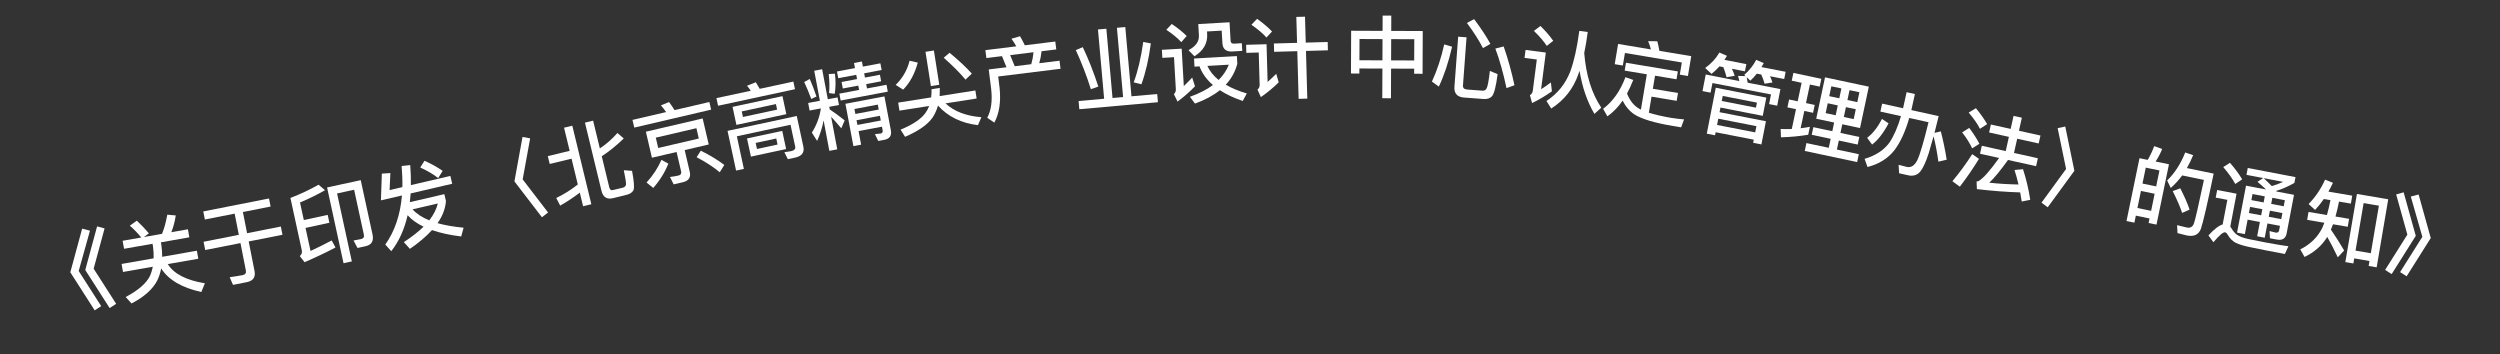 <svg width="113" height="16" viewBox="0 0 113 16" fill="none" xmlns="http://www.w3.org/2000/svg">
<rect x="0" y="0" width="113" height="16" fill="#333333" stroke="none"/>
<path d="M3.713 10.335L4.067 10.427L3.557 12.249L4.574 13.837L4.28 14.028L3.178 12.307L3.713 10.335ZM4.389 10.232L4.727 10.325L4.233 12.145L5.25 13.733L4.956 13.924L3.854 12.204L4.389 10.232Z" fill="white"/>
<path d="M6.183 9.974C6.367 10.145 6.551 10.336 6.731 10.548L6.508 10.713L7.323 10.57C7.426 10.32 7.505 10.03 7.561 9.704L7.945 9.738C7.904 10.013 7.834 10.265 7.745 10.496L8.494 10.364L8.557 10.727L7.273 10.953L7.294 11.075C7.32 11.265 7.331 11.442 7.331 11.608L8.899 11.332L8.963 11.695L7.584 11.937C7.861 12.38 8.419 12.668 9.26 12.804L9.101 13.198C8.215 13.004 7.612 12.647 7.285 12.132C7.247 12.33 7.19 12.511 7.112 12.67C6.907 13.072 6.517 13.421 5.944 13.716L5.681 13.425C6.253 13.122 6.619 12.802 6.783 12.464C6.838 12.337 6.879 12.2 6.907 12.057L5.559 12.293L5.496 11.931L6.945 11.676C6.948 11.505 6.941 11.328 6.916 11.141L6.895 11.019L5.607 11.245L5.543 10.883L6.386 10.735C6.216 10.529 6.042 10.352 5.869 10.2L6.183 9.974Z" fill="white"/>
<path d="M9.188 9.557L12.159 8.971L12.231 9.336L10.979 9.583L11.168 10.54L12.694 10.239L12.768 10.612L11.241 10.913L11.505 12.251C11.56 12.526 11.442 12.696 11.156 12.753L10.532 12.876L10.382 12.53C10.585 12.502 10.778 12.472 10.959 12.437C11.085 12.412 11.136 12.341 11.114 12.231L10.869 10.987L9.275 11.301L9.202 10.928L10.795 10.614L10.606 9.656L9.26 9.922L9.188 9.557Z" fill="white"/>
<path d="M13.81 10.302L14.036 11.342C14.341 11.202 14.663 11.046 14.993 10.868L15.165 11.187C14.713 11.424 14.245 11.644 13.766 11.851L13.55 11.574C13.633 11.503 13.664 11.418 13.643 11.321L13.127 8.948C13.599 8.764 14.022 8.565 14.397 8.349L14.692 8.596C14.369 8.785 13.991 8.969 13.56 9.153L13.733 9.946L14.812 9.712L14.889 10.068L13.81 10.302ZM16.527 11.128L16.16 11.208L15.98 10.87L16.33 10.803C16.431 10.78 16.47 10.711 16.446 10.601L16.006 8.577L15.236 8.744L15.903 11.816L15.528 11.898L14.784 8.473L16.305 8.143L16.838 10.598C16.902 10.891 16.797 11.069 16.527 11.128Z" fill="white"/>
<path d="M17.217 9.056L17.26 7.847L17.645 7.823L17.61 8.591L18.187 8.457C18.194 8.151 18.181 7.834 18.154 7.503L18.543 7.462C18.567 7.781 18.576 8.083 18.572 8.367L20.357 7.952L20.439 8.306L18.561 8.743C18.552 8.881 18.538 9.012 18.526 9.138L20.084 8.775L20.157 9.087C20.13 9.43 20.006 9.762 19.777 10.087C20.111 10.181 20.505 10.25 20.955 10.293L20.846 10.688C20.334 10.627 19.892 10.528 19.526 10.4C19.268 10.686 18.935 10.968 18.528 11.248L18.252 10.943C18.609 10.712 18.907 10.478 19.145 10.246C18.845 10.102 18.603 9.929 18.425 9.728C18.279 10.37 18.031 10.912 17.686 11.354L17.415 11.055C17.842 10.455 18.093 9.715 18.168 8.835L17.217 9.056ZM18.647 9.463C18.829 9.663 19.081 9.83 19.403 9.96C19.602 9.704 19.732 9.448 19.788 9.197L18.647 9.463ZM19.187 7.267C19.503 7.407 19.777 7.561 20.008 7.725L19.805 8.051C19.602 7.885 19.335 7.726 18.995 7.571L19.187 7.267Z" fill="white"/>
<path d="M23.618 6.189L23.963 6.254L23.625 8.109L24.773 9.605L24.496 9.82L23.252 8.199L23.618 6.189Z" fill="white"/>
<path d="M25.495 5.772L25.868 5.682L26.729 9.231L26.356 9.322L26.207 8.707C25.933 8.918 25.638 9.113 25.32 9.293L25.142 8.949C25.488 8.783 25.814 8.58 26.117 8.338L25.834 7.172L24.847 7.411L24.761 7.057L25.749 6.818L25.495 5.772ZM28.302 8.812L27.704 8.958C27.428 9.024 27.256 8.91 27.186 8.622L26.44 5.543L26.809 5.454L27.113 6.709C27.404 6.515 27.669 6.283 27.907 6.011L28.194 6.258C27.854 6.588 27.523 6.853 27.199 7.063L27.541 8.474C27.565 8.571 27.62 8.612 27.706 8.591L28.156 8.482C28.226 8.465 28.273 8.42 28.294 8.353C28.306 8.285 28.273 8.062 28.196 7.694L28.569 7.723C28.656 8.183 28.677 8.471 28.638 8.583C28.59 8.693 28.481 8.769 28.302 8.812Z" fill="white"/>
<path d="M29.193 5.953L31.76 5.354L32.035 6.53L30.948 6.784L31.176 7.762C31.235 8.015 31.132 8.174 30.871 8.235L30.451 8.333L30.282 7.999C30.418 7.983 30.545 7.962 30.666 7.934C30.767 7.91 30.809 7.847 30.788 7.754L30.581 6.869L29.467 7.129L29.193 5.953ZM31.586 6.261L31.477 5.794L29.642 6.222L29.751 6.689L31.586 6.261ZM30.24 4.612C30.322 4.716 30.404 4.841 30.489 4.977L32.063 4.61L32.144 4.956L28.669 5.767L28.588 5.42L30.108 5.066C30.032 4.952 29.951 4.852 29.873 4.763L30.24 4.612ZM31.677 6.811C32.086 7.015 32.44 7.229 32.739 7.455L32.533 7.786C32.267 7.561 31.918 7.334 31.487 7.106L31.677 6.811ZM29.897 7.226L30.212 7.399C30.05 7.794 29.823 8.159 29.527 8.495L29.224 8.25C29.512 7.936 29.736 7.596 29.897 7.226Z" fill="white"/>
<path d="M34.164 3.717C34.22 3.807 34.278 3.905 34.339 4.015L35.86 3.688L35.934 4.032L32.457 4.78L32.383 4.435L33.936 4.102C33.881 4.019 33.825 3.946 33.765 3.877L34.164 3.717ZM35.936 7.125L35.611 7.195L35.454 6.881L35.758 6.832C35.903 6.801 35.965 6.73 35.944 6.628L35.731 5.639L33.306 6.16L33.623 7.634L33.271 7.71L32.885 5.915L36.014 5.243L36.312 6.631C36.369 6.893 36.241 7.059 35.936 7.125ZM33.111 4.831L35.367 4.346L35.542 5.16L33.286 5.645L33.111 4.831ZM35.126 4.955L35.072 4.704L33.527 5.036L33.581 5.287L35.126 4.955ZM33.765 6.258L35.357 5.916L35.533 6.737L33.942 7.079L33.765 6.258ZM35.146 6.534L35.087 6.26L34.156 6.46L34.215 6.734L35.146 6.534Z" fill="white"/>
<path d="M36.529 4.654L37.059 4.554L36.803 3.198L37.161 3.13L37.417 4.486L37.857 4.403L37.922 4.745L37.481 4.828L37.504 4.946C37.727 5.092 37.949 5.257 38.179 5.442L38.027 5.8C37.848 5.586 37.693 5.411 37.566 5.277L37.844 6.751L37.486 6.818L37.227 5.442C37.167 5.771 37.066 6.079 36.934 6.369L36.696 5.994C36.909 5.657 37.048 5.293 37.104 4.9L36.593 4.996L36.529 4.654ZM37.459 3.347L37.74 3.331C37.779 3.665 37.775 3.967 37.729 4.24L37.474 4.207C37.5 3.954 37.494 3.666 37.459 3.347ZM36.601 3.57C36.701 3.799 36.804 4.065 36.905 4.363L36.669 4.473C36.57 4.207 36.465 3.95 36.35 3.707L36.601 3.57ZM38.602 2.847L38.959 2.779L39.003 3.011L39.793 2.862L39.85 3.165L39.06 3.314L39.096 3.506L39.773 3.379L39.828 3.674L39.152 3.801L39.189 3.998L40.07 3.832L40.128 4.142L37.998 4.544L37.939 4.233L38.831 4.065L38.794 3.869L38.095 4L38.039 3.706L38.739 3.574L38.702 3.381L37.889 3.535L37.832 3.232L38.645 3.078L38.602 2.847ZM38.715 5.434L38.755 5.647L39.812 5.447L39.773 5.235L38.715 5.434ZM39.719 4.952L39.677 4.728L38.62 4.927L38.662 5.151L39.719 4.952ZM38.808 5.926L38.923 6.539L38.574 6.605L38.213 4.691L39.977 4.358L40.267 5.891C40.312 6.13 40.213 6.275 39.969 6.321L39.698 6.372L39.546 6.063L39.805 6.035C39.88 6.021 39.911 5.97 39.895 5.883L39.865 5.726L38.808 5.926Z" fill="white"/>
<path d="M42.106 4.032L42.478 3.973C42.482 4.102 42.477 4.229 42.471 4.343L44.087 4.089L44.144 4.452L42.737 4.673C43.127 5.037 43.669 5.244 44.358 5.297L44.204 5.657C43.449 5.566 42.848 5.272 42.397 4.772C42.339 4.971 42.262 5.149 42.157 5.307C41.94 5.625 41.524 5.917 40.91 6.184L40.705 5.86C41.238 5.642 41.612 5.397 41.82 5.121C41.893 5.021 41.953 4.91 41.999 4.79L40.655 5.001L40.598 4.638L42.088 4.403C42.101 4.284 42.11 4.161 42.106 4.032ZM41.114 2.746L41.484 2.83C41.345 3.338 41.126 3.745 40.822 4.052L40.484 3.837C40.793 3.538 41.004 3.177 41.114 2.746ZM42.92 2.385C43.348 2.739 43.681 3.051 43.927 3.328L43.642 3.6C43.392 3.299 43.06 2.967 42.656 2.609L42.92 2.385ZM41.832 2.342L42.212 2.282L42.455 3.831L42.076 3.891L41.832 2.342Z" fill="white"/>
<path d="M46.106 1.638C46.178 1.758 46.247 1.895 46.322 2.047L47.699 1.877L47.744 2.234L47.077 2.316C47.059 2.5 47.025 2.681 46.974 2.857L47.891 2.744L47.936 3.109L45.118 3.457L45.184 3.993C45.245 4.614 45.167 5.132 44.944 5.542L44.623 5.324C44.8 4.996 44.86 4.569 44.803 4.04L44.691 3.139L45.493 3.04L45.29 2.537L44.584 2.624L44.539 2.267L45.937 2.094C45.869 1.97 45.794 1.854 45.717 1.751L46.106 1.638ZM45.867 2.994L46.613 2.902C46.664 2.726 46.698 2.544 46.715 2.361L45.659 2.491L45.867 2.994Z" fill="white"/>
<path d="M49.628 1.332L50.007 1.298L50.286 4.43L50.764 4.387L50.485 1.256L50.863 1.222L51.142 4.353L52.306 4.25L52.339 4.62L48.785 4.937L48.752 4.567L49.907 4.463L49.628 1.332ZM51.675 1.896L52.018 1.962C51.927 2.661 51.785 3.276 51.592 3.811L51.243 3.722C51.425 3.24 51.571 2.629 51.675 1.896ZM48.941 2.132C49.191 2.648 49.425 3.242 49.645 3.913L49.307 4.031C49.115 3.418 48.886 2.828 48.627 2.264L48.941 2.132Z" fill="white"/>
<path d="M52.964 1.084C53.23 1.261 53.453 1.445 53.639 1.626L53.395 1.905C53.232 1.726 53.005 1.538 52.718 1.346L52.964 1.084ZM52.517 2.251L53.412 2.2L53.508 3.89C53.626 3.779 53.751 3.651 53.887 3.507L54.014 3.901C53.768 4.155 53.504 4.387 53.224 4.591L53.06 4.256C53.121 4.196 53.153 4.122 53.148 4.038L53.065 2.585L52.538 2.615L52.517 2.251ZM53.97 2.645L55.907 2.535L55.927 2.882C55.831 3.244 55.657 3.559 55.404 3.829C55.669 3.983 55.989 4.117 56.356 4.224L56.171 4.563C55.762 4.426 55.42 4.261 55.137 4.077C54.839 4.318 54.462 4.52 54.014 4.682L53.784 4.375C54.2 4.227 54.547 4.051 54.824 3.843C54.537 3.594 54.333 3.314 54.219 3L53.991 3.013L53.97 2.645ZM54.574 2.979C54.68 3.218 54.848 3.428 55.083 3.615C55.288 3.407 55.443 3.178 55.544 2.924L54.574 2.979ZM54.162 1.088L55.575 1.007L55.623 1.846C55.628 1.934 55.679 1.979 55.779 1.973L56.13 1.953L56.15 2.3L55.699 2.326C55.415 2.342 55.268 2.215 55.253 1.951L55.22 1.384L54.557 1.422L54.564 1.542C54.588 1.957 54.395 2.292 53.988 2.544L53.72 2.267C54.047 2.096 54.206 1.874 54.191 1.603L54.162 1.088Z" fill="white"/>
<path d="M57.58 1.966L58.627 1.937L58.594 0.765L58.986 0.754L59.019 1.926L60.011 1.898L60.021 2.274L59.03 2.302L59.09 4.457L58.698 4.468L58.638 2.313L57.59 2.342L57.58 1.966ZM56.82 0.851C57.086 1.04 57.311 1.229 57.496 1.424L57.244 1.695C57.079 1.512 56.853 1.318 56.564 1.118L56.82 0.851ZM56.325 2.025L57.248 1.999L57.296 3.703C57.421 3.595 57.55 3.472 57.686 3.336L57.797 3.721C57.548 3.968 57.278 4.191 56.991 4.388L56.838 4.052C56.904 3.994 56.938 3.925 56.936 3.845L56.895 2.373L56.335 2.389L56.325 2.025Z" fill="white"/>
<path d="M62.495 0.704L62.886 0.705L62.884 1.397L64.308 1.403L64.3 3.335L63.92 3.333L63.921 3.105L62.877 3.101L62.871 4.441L62.479 4.439L62.485 3.099L61.445 3.095L61.444 3.323L61.064 3.322L61.072 1.39L62.492 1.396L62.495 0.704ZM61.446 2.723L62.486 2.728L62.49 1.768L61.45 1.763L61.446 2.723ZM62.878 2.729L63.922 2.733L63.926 1.773L62.882 1.769L62.878 2.729Z" fill="white"/>
<path d="M67.059 4.475L66.174 4.409C65.862 4.386 65.718 4.219 65.741 3.916L65.909 1.658L66.288 1.686L66.126 3.864C66.118 3.976 66.181 4.037 66.317 4.047L67.015 4.099C67.095 4.105 67.153 4.069 67.195 3.996C67.242 3.911 67.293 3.65 67.342 3.205L67.692 3.351C67.618 3.915 67.533 4.246 67.437 4.351C67.35 4.445 67.222 4.487 67.059 4.475ZM65.278 2.008L65.635 2.111C65.474 2.813 65.273 3.415 65.035 3.915L64.723 3.687C64.963 3.168 65.145 2.608 65.278 2.008ZM67.966 2.1C68.158 2.652 68.323 3.234 68.453 3.853L68.094 3.983C67.952 3.314 67.784 2.716 67.59 2.196L67.966 2.1ZM66.63 0.865C66.951 1.294 67.196 1.666 67.365 1.983L67.03 2.175C66.855 1.833 66.615 1.454 66.305 1.038L66.63 0.865Z" fill="white"/>
<path d="M71.385 1.396L71.766 1.445C71.722 1.786 71.668 2.106 71.607 2.396C71.688 3.399 71.945 4.222 72.378 4.867L72.067 5.149C71.74 4.591 71.517 3.941 71.395 3.2L71.343 3.35C71.112 4.014 70.703 4.53 70.115 4.906L69.9 4.564C70.403 4.234 70.758 3.791 70.974 3.238C71.147 2.773 71.283 2.157 71.385 1.396ZM69.627 1.174C69.859 1.401 70.053 1.624 70.206 1.845L69.914 2.074C69.779 1.867 69.587 1.64 69.332 1.398L69.627 1.174ZM68.955 2.257L69.871 2.375L69.658 4.033C69.794 3.946 69.941 3.844 70.101 3.727L70.146 4.128C69.862 4.33 69.565 4.505 69.251 4.658L69.152 4.303C69.226 4.256 69.271 4.193 69.281 4.11L69.464 2.689L68.909 2.618L68.955 2.257Z" fill="white"/>
<path d="M73.495 2.836L75.838 3.228L75.778 3.584L74.808 3.421L74.709 4.013L75.845 4.203L75.786 4.558L74.649 4.368L74.528 5.094C74.79 5.178 75.114 5.253 75.507 5.323C75.705 5.356 75.912 5.378 76.12 5.397L75.987 5.756L75.616 5.694C74.787 5.555 74.204 5.38 73.874 5.171C73.641 5.01 73.465 4.802 73.346 4.547C73.143 4.838 72.913 5.075 72.655 5.259L72.46 4.918C72.896 4.593 73.236 4.115 73.47 3.489L73.823 3.613C73.737 3.834 73.641 4.041 73.541 4.227C73.675 4.566 73.874 4.806 74.136 4.939L74.17 4.953L74.437 3.359L73.435 3.191L73.495 2.836ZM76.444 2.539L76.294 3.435L75.927 3.373L76.019 2.825L73.447 2.394L73.352 2.962L72.985 2.901L73.138 1.986L74.621 2.234C74.587 2.098 74.543 1.973 74.497 1.86L74.91 1.865C74.945 1.996 74.978 2.139 75.004 2.298L76.444 2.539Z" fill="white"/>
<path d="M79.838 4.412L79.677 5.236L77.765 4.862L77.724 5.071L79.82 5.48L79.616 6.528L79.243 6.455L79.27 6.314L77.547 5.977L77.52 6.115L77.147 6.042L77.553 3.965L79.838 4.412ZM77.611 5.648L79.335 5.984L79.39 5.702L77.667 5.365L77.611 5.648ZM77.823 4.564L79.37 4.866L79.414 4.639L77.868 4.336L77.823 4.564ZM80.475 4.027L80.329 4.777L79.964 4.705L80.049 4.269L77.403 3.753L77.318 4.188L76.953 4.117L77.099 3.367L78.618 3.664C78.602 3.579 78.581 3.502 78.558 3.432L78.898 3.441L78.84 3.385C79.067 3.185 79.249 2.96 79.381 2.704L79.722 2.853C79.686 2.915 79.654 2.974 79.618 3.032L80.71 3.245L80.646 3.571L80.006 3.446C80.052 3.545 80.086 3.641 80.114 3.728L79.76 3.785C79.722 3.647 79.672 3.507 79.609 3.368L79.409 3.329C79.317 3.446 79.219 3.553 79.115 3.647L78.95 3.488C78.968 3.565 78.98 3.649 78.995 3.738L80.475 4.027ZM77.721 3C77.607 3.124 77.487 3.239 77.361 3.341L77.075 3.073C77.35 2.874 77.564 2.639 77.717 2.375L78.059 2.523C78.022 2.586 77.982 2.647 77.946 2.705L78.935 2.898L78.871 3.224L78.283 3.109C78.334 3.221 78.379 3.328 78.408 3.427L78.041 3.49C78.002 3.336 77.954 3.184 77.894 3.033L77.721 3Z" fill="white"/>
<path d="M82.491 3.496L84.471 3.917L84.073 5.787L83.271 5.617L83.188 6.008L84.041 6.189L83.968 6.534L83.115 6.352L83.028 6.759L84.018 6.97L83.943 7.326L81.575 6.823L81.651 6.467L82.66 6.681L82.747 6.274L81.89 6.092L81.963 5.748L82.82 5.93L82.903 5.539L82.093 5.366L82.491 3.496ZM83.787 5.383L83.882 4.937L83.436 4.842L83.341 5.288L83.787 5.383ZM82.973 5.21L83.068 4.764L82.614 4.667L82.519 5.113L82.973 5.21ZM82.682 4.347L83.136 4.443L83.231 3.997L82.777 3.901L82.682 4.347ZM83.599 4.075L83.504 4.521L83.95 4.616L84.045 4.17L83.599 4.075ZM80.867 4.497L81.255 4.579L81.433 3.742L80.987 3.647L81.061 3.295L82.325 3.563L82.25 3.915L81.808 3.821L81.63 4.659L82.025 4.743L81.95 5.099L81.555 5.015L81.388 5.797C81.531 5.779 81.671 5.759 81.807 5.731L81.731 6.091C81.341 6.155 80.932 6.195 80.5 6.206L80.486 5.83C80.656 5.838 80.824 5.837 80.989 5.831L81.179 4.935L80.792 4.853L80.867 4.497Z" fill="white"/>
<path d="M85.064 5.375L85.363 5.576C85.132 6.012 84.885 6.331 84.619 6.534L84.395 6.23C84.652 6.033 84.874 5.751 85.064 5.375ZM86.179 4.167L86.554 4.25L86.393 4.976L87.627 5.249C87.559 5.521 87.499 5.774 87.439 6.006L87.725 5.938C87.827 6.33 87.917 6.755 87.991 7.218L87.615 7.307C87.559 6.893 87.484 6.508 87.397 6.161C87.317 6.446 87.245 6.701 87.181 6.916C87.049 7.329 86.916 7.611 86.789 7.763C86.662 7.908 86.499 7.962 86.296 7.933L85.839 7.832L85.817 7.45C85.948 7.487 86.073 7.519 86.19 7.545C86.381 7.587 86.539 7.483 86.663 7.24C86.786 6.98 86.953 6.407 87.169 5.525L86.298 5.332C86.122 5.944 85.9 6.428 85.633 6.783C85.336 7.164 84.927 7.417 84.411 7.549L84.279 7.18C84.779 7.032 85.153 6.787 85.4 6.449C85.608 6.138 85.782 5.738 85.923 5.249L84.993 5.044L85.073 4.684L86.018 4.893L86.179 4.167Z" fill="white"/>
<path d="M91.013 5.237L91.388 5.32L91.257 5.91L92.229 6.126L92.149 6.485L91.177 6.269L91.033 6.913L92.111 7.153L92.031 7.512L90.762 7.23C90.423 7.704 90.142 8.047 89.915 8.258C90.355 8.307 90.796 8.331 91.237 8.339C91.182 8.106 91.12 7.887 91.055 7.684L91.44 7.647C91.583 8.089 91.694 8.548 91.767 9.031L91.381 9.109C91.36 8.965 91.338 8.825 91.313 8.696C90.706 8.68 90.053 8.629 89.355 8.548L89.341 8.205C89.374 8.2 89.404 8.194 89.427 8.187C89.632 8.073 89.943 7.724 90.36 7.14L89.497 6.949L89.577 6.589L90.659 6.83L90.802 6.186L89.908 5.987L89.988 5.628L90.882 5.826L91.013 5.237ZM89.311 4.891C89.518 5.142 89.686 5.38 89.819 5.611L89.494 5.821C89.386 5.604 89.215 5.361 88.985 5.089L89.311 4.891ZM89.01 5.783C89.197 6.03 89.349 6.268 89.47 6.5L89.141 6.705C89.046 6.492 88.895 6.249 88.688 5.982L89.01 5.783ZM89.144 6.968L89.45 7.18C89.173 7.63 88.883 8.05 88.584 8.438L88.249 8.191C88.574 7.8 88.874 7.392 89.144 6.968Z" fill="white"/>
<path d="M93.35 5.719L93.762 7.72L92.557 9.369L92.275 9.161L93.387 7.638L93.006 5.791L93.35 5.719Z" fill="white"/>
<path d="M98.037 7.425L97.474 10.152L97.117 10.078L97.159 9.875L96.54 9.747L96.475 10.064L96.118 9.991L96.705 7.151L97.077 7.227C97.191 7.03 97.29 6.826 97.369 6.605L97.73 6.733C97.647 6.941 97.547 7.128 97.433 7.301L98.037 7.425ZM96.612 9.402L97.231 9.53L97.39 8.758L96.771 8.63L96.612 9.402ZM96.84 8.297L97.459 8.425L97.607 7.704L96.989 7.577L96.84 8.297ZM98.548 8.511C98.74 8.886 98.882 9.205 98.969 9.476L98.633 9.623C98.537 9.334 98.392 9.006 98.207 8.637L98.548 8.511ZM100.057 7.847C99.778 9.198 99.586 10.028 99.483 10.334C99.385 10.608 99.168 10.71 98.835 10.641C98.757 10.625 98.617 10.588 98.424 10.536L98.404 10.177C98.575 10.22 98.722 10.258 98.847 10.284C99.004 10.317 99.111 10.253 99.169 10.093C99.233 9.902 99.38 9.247 99.618 8.132L98.635 7.929C98.477 8.141 98.307 8.331 98.118 8.496L97.955 8.156C98.291 7.833 98.566 7.412 98.772 6.891L99.13 7.014C99.046 7.225 98.949 7.418 98.847 7.597L100.057 7.847Z" fill="white"/>
<path d="M100.793 7.358C101.021 7.617 101.205 7.868 101.346 8.107L101.034 8.316C100.914 8.089 100.735 7.835 100.491 7.552L100.793 7.358ZM102.38 11.309C102.164 11.268 101.929 11.219 101.678 11.167C101.424 11.114 101.22 11.051 101.062 10.98C100.914 10.903 100.795 10.783 100.702 10.627C100.66 10.549 100.619 10.509 100.572 10.5C100.489 10.484 100.314 10.634 100.046 10.949L99.82 10.641C100.077 10.361 100.292 10.194 100.464 10.145L100.677 9.033L100.15 8.933L100.216 8.587L101.092 8.755L100.809 10.24C100.825 10.259 100.841 10.283 100.856 10.31C100.927 10.433 101.006 10.53 101.094 10.6C101.202 10.677 101.368 10.745 101.598 10.798C101.821 10.844 102.084 10.899 102.39 10.957C102.583 10.994 102.78 11.027 102.977 11.061C103.174 11.095 103.329 11.116 103.437 11.128L103.276 11.48L102.38 11.309ZM102.298 8.048L101.54 7.903L101.599 7.593L103.756 8.005L103.706 8.268C103.441 8.421 103.166 8.54 102.879 8.631C102.886 8.641 102.893 8.646 102.899 8.656L103.689 8.806L103.356 10.551C103.311 10.783 103.159 10.876 102.904 10.827L102.601 10.769L102.582 10.444L102.858 10.513C102.944 10.529 103 10.495 103.016 10.409L103.055 10.208L102.489 10.1L102.366 10.745L102.024 10.679L102.147 10.035L101.593 9.929L101.468 10.582L101.115 10.514L101.52 8.392L102.424 8.565C102.31 8.454 102.182 8.336 102.038 8.218L102.298 8.048ZM102.685 8.411C102.866 8.36 103.037 8.295 103.198 8.22L102.318 8.052C102.449 8.175 102.573 8.292 102.685 8.411ZM101.703 9.352L101.651 9.627L102.205 9.732L102.257 9.457L101.703 9.352ZM102.599 9.523L102.547 9.798L103.112 9.906L103.165 9.631L102.599 9.523ZM103.223 9.324L103.276 9.049L102.71 8.941L102.658 9.216L103.223 9.324ZM102.316 9.151L102.368 8.876L101.814 8.77L101.762 9.045L102.316 9.151Z" fill="white"/>
<path d="M107.948 9.007L107.425 12.083L107.062 12.021L107.101 11.797L106.41 11.679L106.372 11.908L106.009 11.846L106.533 8.767L107.948 9.007ZM106.47 11.328L107.16 11.446L107.526 9.297L106.836 9.179L106.47 11.328ZM105.037 8.995C104.913 9.177 104.78 9.341 104.641 9.488L104.349 9.223C104.665 8.895 104.914 8.528 105.093 8.12L105.45 8.262C105.385 8.405 105.314 8.535 105.244 8.661L106.321 8.844L106.26 9.203L105.723 9.112C105.674 9.355 105.623 9.582 105.564 9.787L106.179 9.891L106.118 10.25L105.452 10.137C105.421 10.221 105.387 10.304 105.357 10.38C105.556 10.666 105.755 10.979 105.956 11.322L105.668 11.63C105.483 11.242 105.324 10.935 105.192 10.709C104.956 11.095 104.616 11.398 104.166 11.614L103.972 11.273C104.434 11.039 104.765 10.714 104.97 10.294C104.999 10.222 105.032 10.146 105.061 10.07L104.284 9.938L104.345 9.579L105.177 9.721C105.237 9.516 105.287 9.289 105.337 9.046L105.037 8.995Z" fill="white"/>
<path d="M108.644 8.692L109.193 10.66L108.103 12.389L107.808 12.2L108.813 10.605L108.307 8.788L108.644 8.692ZM109.321 8.791L109.87 10.759L108.78 12.488L108.484 12.299L109.49 10.704L108.968 8.885L109.321 8.791Z" fill="white"/>
</svg>
